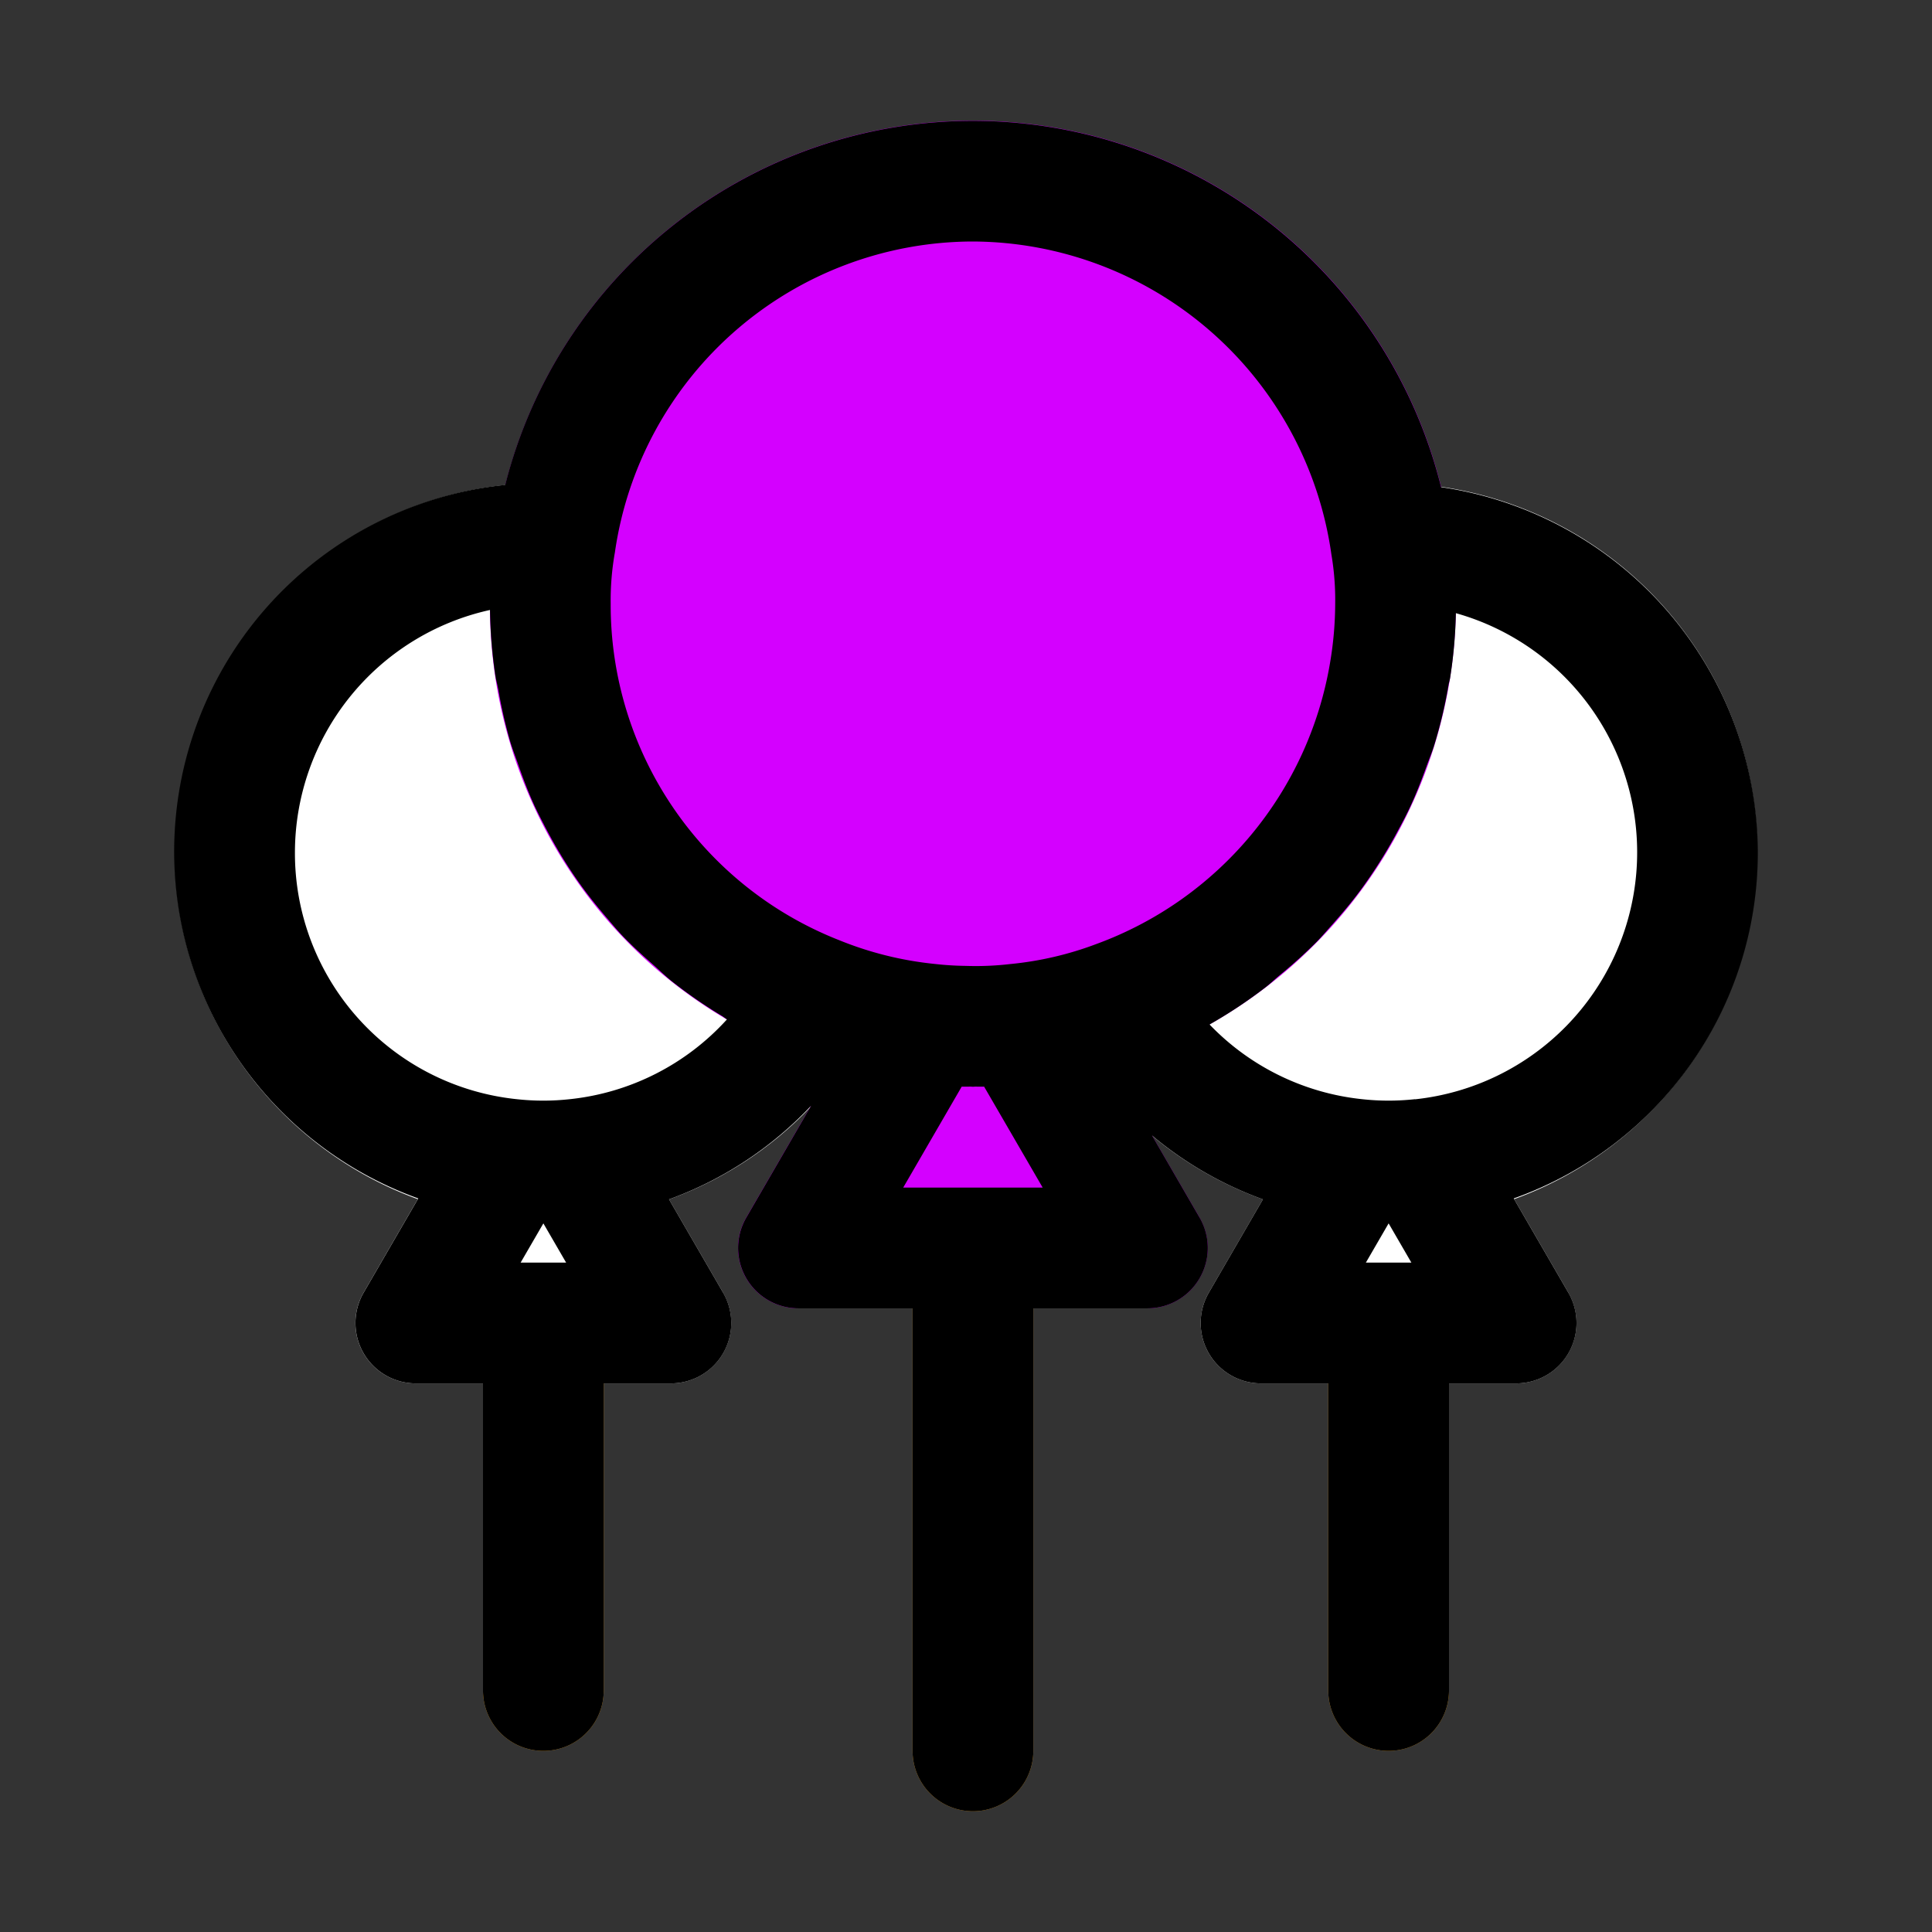 <!DOCTYPE svg PUBLIC "-//W3C//DTD SVG 1.1//EN" "http://www.w3.org/Graphics/SVG/1.1/DTD/svg11.dtd">
<!-- Uploaded to: SVG Repo, www.svgrepo.com, Transformed by: SVG Repo Mixer Tools -->
<svg width="800px" height="800px" viewBox="0 0 32 32" xmlns="http://www.w3.org/2000/svg" fill="#000000">
<rect x="0" y="0" width="32" height="32" fill="#333333" stroke="none"/>
<g id="SVGRepo_bgCarrier" stroke-width="0"/>
<g id="SVGRepo_tracerCarrier" stroke-linecap="round" stroke-linejoin="round"/>
<g id="SVGRepo_iconCarrier"> <title/> <g data-name="filled line" id="filled_line"> <path d="M16.115,20a1,1,0,0,0-1,1v8a1,1,0,1,0,2,0V21A1,1,0,0,0,16.115,20Z" style="fill:#f6ae2d"/> <path d="M23,21.154a1,1,0,0,0-1,1V28a1,1,0,0,0,2,0V22.154A1,1,0,0,0,23,21.154Z" style="fill:#f6ae2d"/> <path d="M9,21.154a1,1,0,0,0-1,1V28a1,1,0,0,0,2,0V22.154A1,1,0,0,0,9,21.154Z" style="fill:#f6ae2d"/> <path d="M11.977,21.411,10.406,18.7a.995.995,0,0,0-.99-.491,3.39,3.39,0,0,1-.833,0,.996.996,0,0,0-.99.491L6.022,21.411a1,1,0,0,0,.865,1.502h4.224a1,1,0,0,0,.865-1.502Z" style="fill:#ffffff"/> <path d="M23.043,8a.928.928,0,0,0-.774.358,1,1,0,0,0-.216.825,4.495,4.495,0,0,1,.063.817,6.013,6.013,0,0,1-3.942,5.63,1,1,0,0,0-.537,1.415,6.083,6.083,0,0,0,4.712,3.148,5.997,5.997,0,0,0,1.302.001A6.115,6.115,0,0,0,23.043,8Z" style="fill:#ffffff"/> <path d="M25.977,21.411,24.406,18.7a.996.996,0,0,0-.99-.491,3.39,3.39,0,0,1-.833,0,.994.994,0,0,0-.99.491l-1.571,2.711a1,1,0,0,0,.865,1.502h4.224a1,1,0,0,0,.865-1.502Z" style="fill:#ffffff"/> <path d="M14.463,16.155a.998.998,0,0,0-.569-.585A5.965,5.965,0,0,1,10.115,10a4.369,4.369,0,0,1,.062-.806A1,1,0,0,0,9.334,8.02,2.318,2.318,0,0,0,8.995,8a6.115,6.115,0,0,0-.648,12.194,5.988,5.988,0,0,0,1.301.001,6.104,6.104,0,0,0,4.76-3.226A.999.999,0,0,0,14.463,16.155Z" style="fill:#ffffff"/> <path d="M24.025,8.86A7.989,7.989,0,0,0,8.212,8.826,6.272,6.272,0,0,0,8.115,10a7.95,7.95,0,0,0,5.027,7.424,7.658,7.658,0,0,0,2.108.528A7,7,0,0,0,16.115,18a6.885,6.885,0,0,0,.843-.045,7.432,7.432,0,0,0,1.899-.445A8.018,8.018,0,0,0,24.115,10,6.294,6.294,0,0,0,24.025,8.86Z" style="fill:#d400ff"/> <path d="M19.87,20.169l-2.15-3.71a1.002,1.002,0,0,0-.991-.491,4.979,4.979,0,0,1-1.23,0,.991.991,0,0,0-.99.491l-2.15,3.71a1,1,0,0,0,.865,1.501h5.78a1,1,0,0,0,.865-1.501Z" style="fill:#d400ff"/> <path d="M29.115,14.12A6.134,6.134,0,0,0,23.869,8.069,7.99,7.99,0,0,0,8.368,8.032a6.104,6.104,0,0,0-1.44,11.818l-.905,1.561a1,1,0,0,0,.865,1.502H8V28a1,1,0,0,0,2,0V22.913h1.112a1,1,0,0,0,.865-1.502l-.896-1.546a6.09,6.09,0,0,0,2.354-1.551L12.36,20.169a1,1,0,0,0,.865,1.501h1.89V29a1,1,0,1,0,2,0V21.67h1.89a1,1,0,0,0,.865-1.501l-.789-1.362a6.084,6.084,0,0,0,1.837,1.058l-.896,1.546a1,1,0,0,0,.865,1.502H22V28a1,1,0,0,0,2,0V22.913h1.112a1,1,0,0,0,.865-1.502L25.072,19.85A6.078,6.078,0,0,0,29.115,14.12ZM16.115,4a6.023,6.023,0,0,1,5.937,5.183,4.495,4.495,0,0,1,.063.817,5.926,5.926,0,0,1-.086.983,6.025,6.025,0,0,1-3.873,4.654,5.529,5.529,0,0,1-1.426.331,4.923,4.923,0,0,1-.737.03,5.056,5.056,0,0,1-.51-.032,5.736,5.736,0,0,1-1.587-.395A5.965,5.965,0,0,1,10.115,10a4.525,4.525,0,0,1,.07-.853A6.001,6.001,0,0,1,16.115,4ZM4.885,14.12a4.119,4.119,0,0,1,3.231-4.017,8.128,8.128,0,0,0,.088,1.082c.012.082.036.16.05.24a7.992,7.992,0,0,0,.195.852c.038.129.088.253.132.38.078.223.16.442.257.656.061.135.13.266.198.397.102.194.21.384.327.569.082.13.167.257.257.382.126.175.261.342.4.506.1.117.197.236.304.347.156.163.324.313.493.463.108.095.209.196.322.285a7.99,7.99,0,0,0,.822.567c.028.017.052.039.08.055A4.09,4.09,0,0,1,9.437,18.206a4.027,4.027,0,0,1-.877,0A4.097,4.097,0,0,1,4.885,14.12ZM8.623,20.913,9,20.263l.377.65ZM14.96,19.67l.969-1.672c.05.001.1,0,.151,0,.012,0,.023.002.035.002s.024-.002.036-.002c.05,0,.1.001.149,0L17.27,19.67Zm7.663,1.243.377-.65.377.65Zm.814-2.707a4.019,4.019,0,0,1-.876,0,4.094,4.094,0,0,1-2.527-1.237,7.946,7.946,0,0,0,.926-.615c.086-.066.162-.141.245-.209a8.014,8.014,0,0,0,.601-.543c.097-.099.185-.204.277-.307.159-.18.313-.363.455-.556.086-.117.168-.236.247-.357.13-.198.25-.401.362-.61.068-.126.135-.25.196-.379.108-.228.199-.463.285-.701.043-.119.092-.234.129-.355a7.95,7.95,0,0,0,.235-.988c.007-.042.021-.081.027-.123a7.906,7.906,0,0,0,.095-1.07,4.114,4.114,0,0,1-.677,8.052Z"/> </g> </g>
</svg>